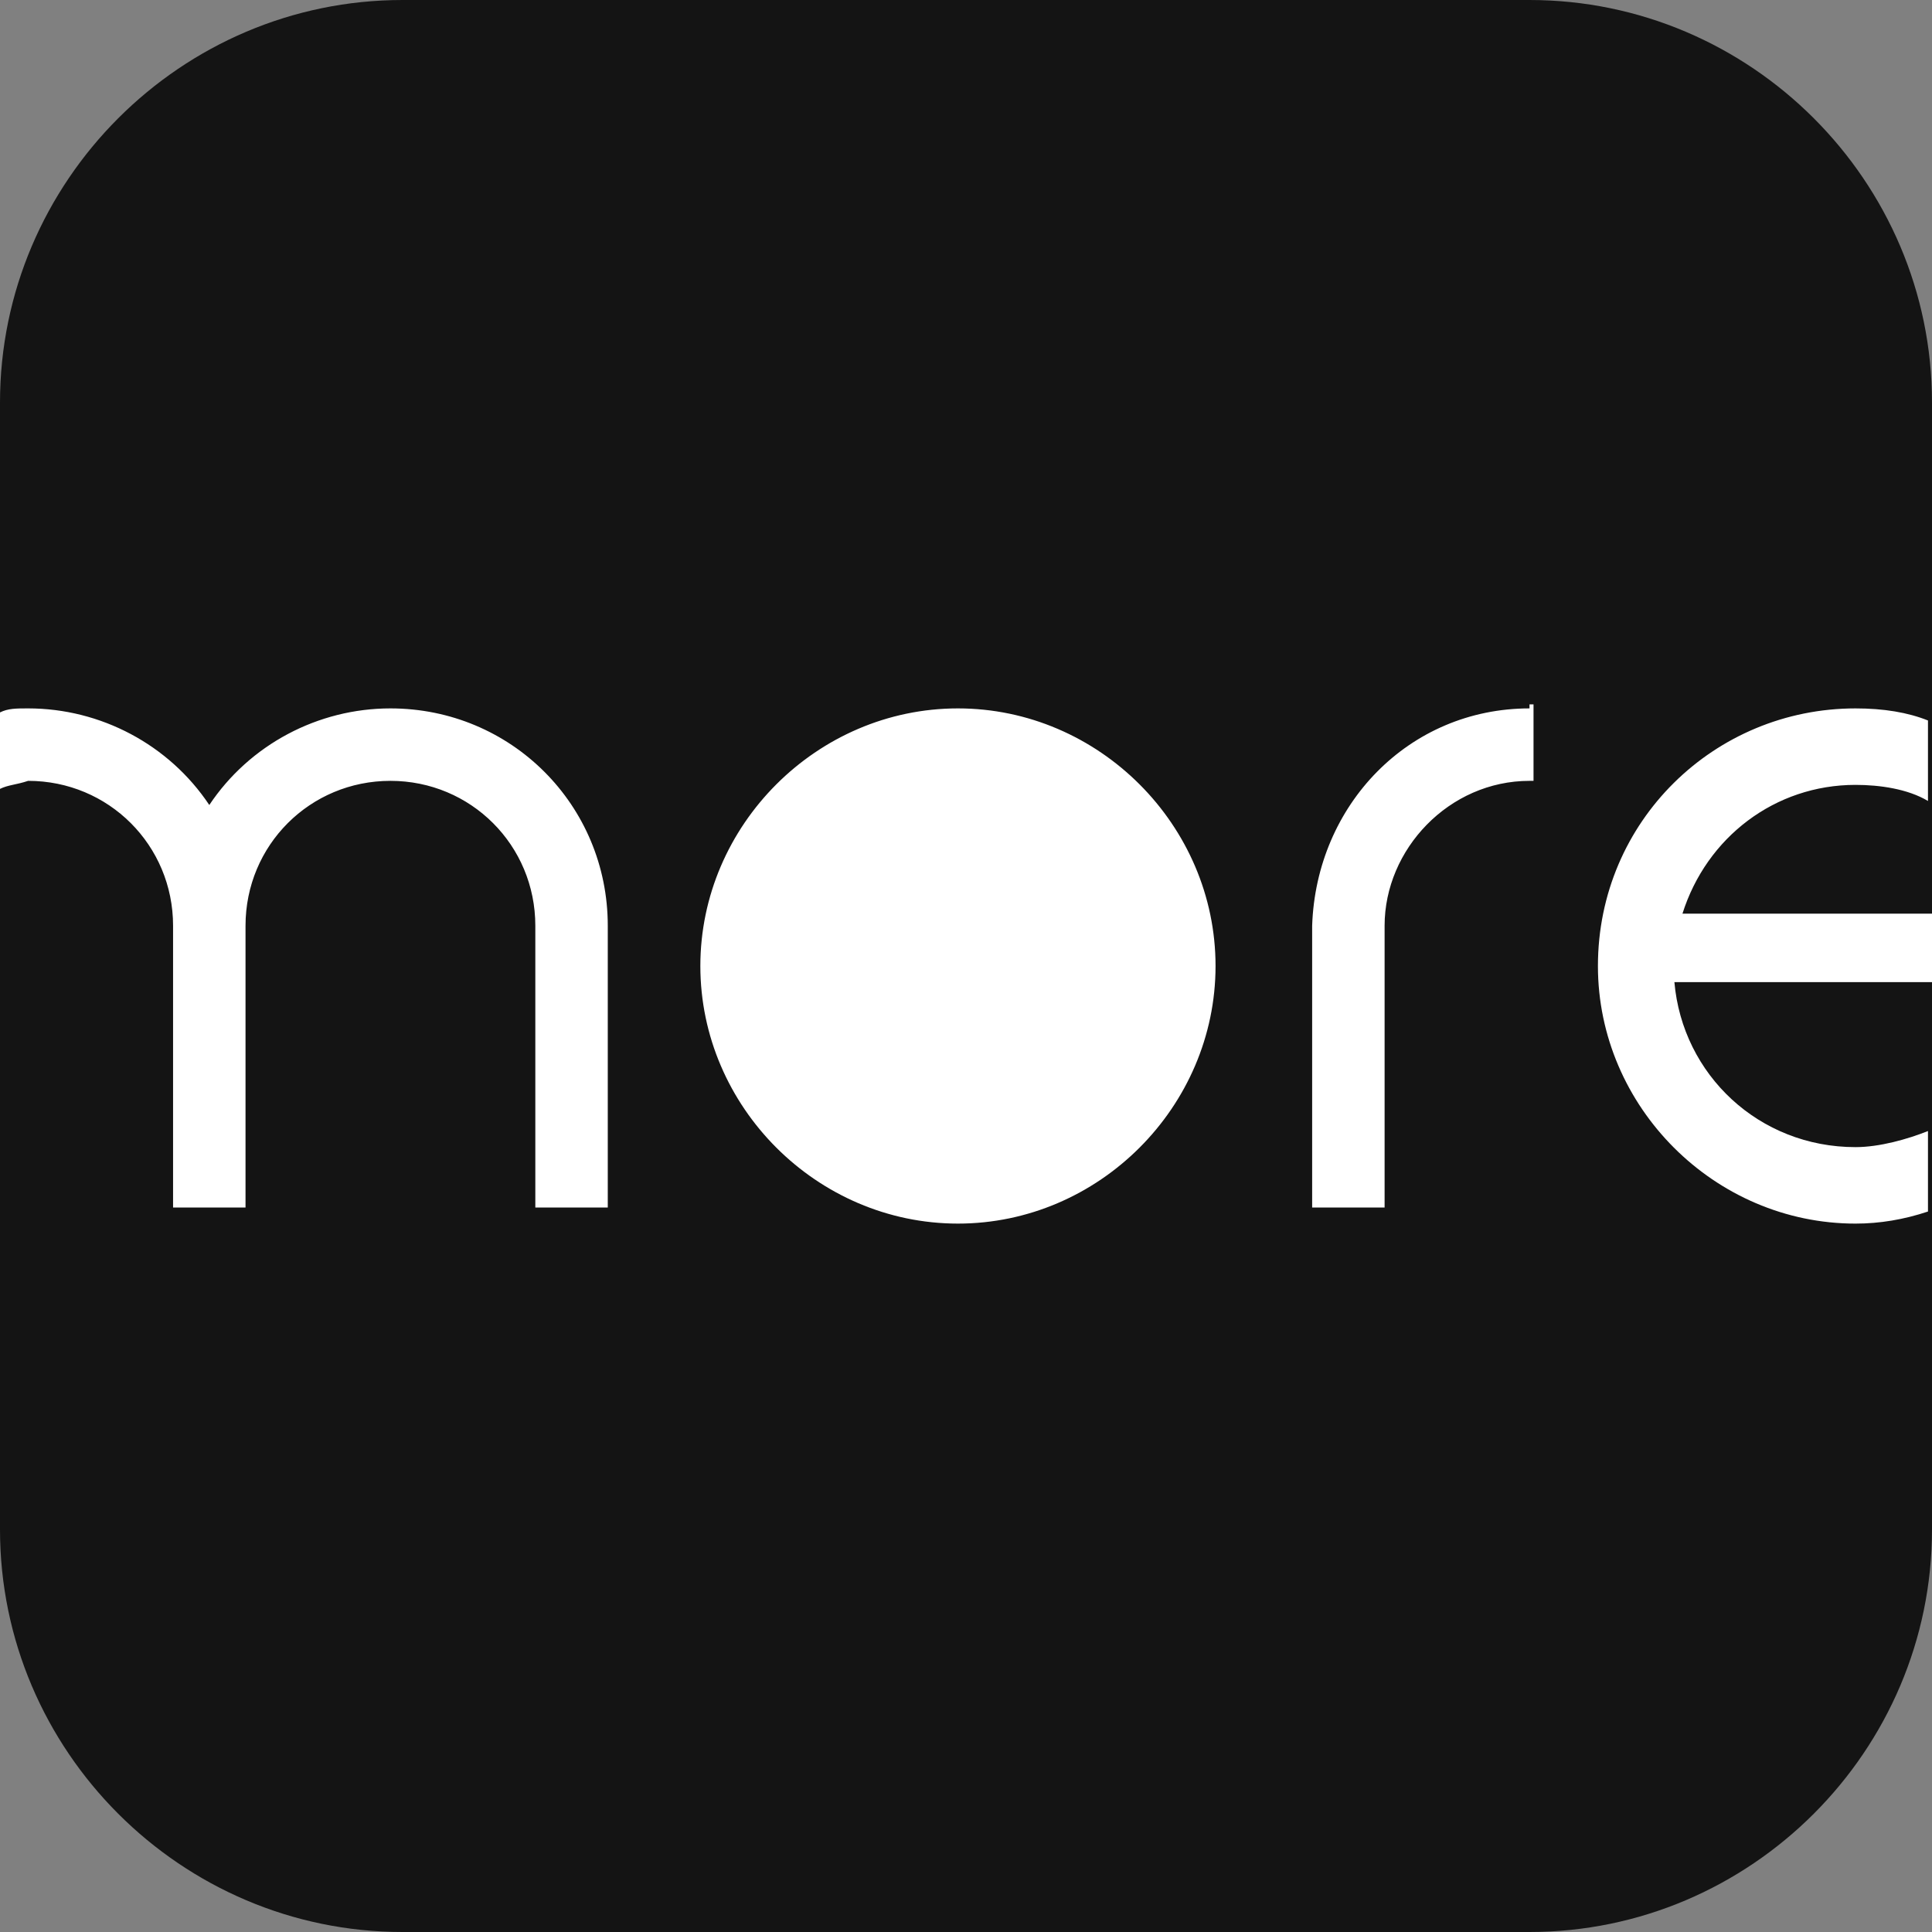 <?xml version="1.0" encoding="utf-8"?>
<!-- Generator: Adobe Illustrator 25.3.1, SVG Export Plug-In . SVG Version: 6.00 Build 0)  -->
<svg version="1.1" id="Слой_1" xmlns="http://www.w3.org/2000/svg" xmlns:xlink="http://www.w3.org/1999/xlink" x="0px" y="0px"
	 viewBox="0 0 48 48" style="enable-background:new 0 0 48 48;" xml:space="preserve">
<rect x="0" y="0" width="48" height="48" fill="#808080" stroke="none"/>
<style type="text/css">
	.st0{fill:#141414;}
	.st1{fill-rule:evenodd;clip-rule:evenodd;fill:#FFFFFF;}
</style>
<g>
	<path class="st0" d="M38,48H10C4.5,48,0,43.5,0,38V10C0,4.5,4.5,0,10,0h28c5.5,0,10,4.5,10,10v28C48,43.5,43.5,48,38,48z"/>
</g>
<path class="st1" d="M47.9,17.9v2c-0.5-0.3-1.2-0.4-1.8-0.4c-2,0-3.7,1.3-4.3,3.2H48v1.7h-6.4c0.2,2.3,2.1,4.1,4.5,4.1
	c0.6,0,1.3-0.2,1.8-0.4v2c-0.6,0.2-1.2,0.3-1.8,0.3c-3.5,0-6.4-2.9-6.4-6.4c0-3.6,2.9-6.4,6.4-6.4C46.8,17.6,47.4,17.7,47.9,17.9
	L47.9,17.9z M0,19.6v-1.9c0.2-0.1,0.4-0.1,0.7-0.1c1.8,0,3.5,0.9,4.5,2.4c1-1.5,2.7-2.4,4.5-2.4l0,0c3,0,5.4,2.4,5.4,5.4l0,0v7h-1.8
	v-7c0-2-1.6-3.6-3.6-3.6c-2,0-3.6,1.6-3.6,3.6v7H4.3v-7c0-2-1.6-3.6-3.6-3.6C0.4,19.5,0.2,19.5,0,19.6L0,19.6z M38,17.6
	c-3,0-5.3,2.4-5.4,5.4l0,0v7h1.8v-7c0-1.9,1.6-3.6,3.6-3.6h0.1v-1.9H38L38,17.6L38,17.6z M23.8,17.6c-3.5,0-6.4,2.9-6.4,6.4
	s2.9,6.4,6.4,6.4s6.4-2.9,6.4-6.4S27.3,17.6,23.8,17.6z"/>
</svg>
